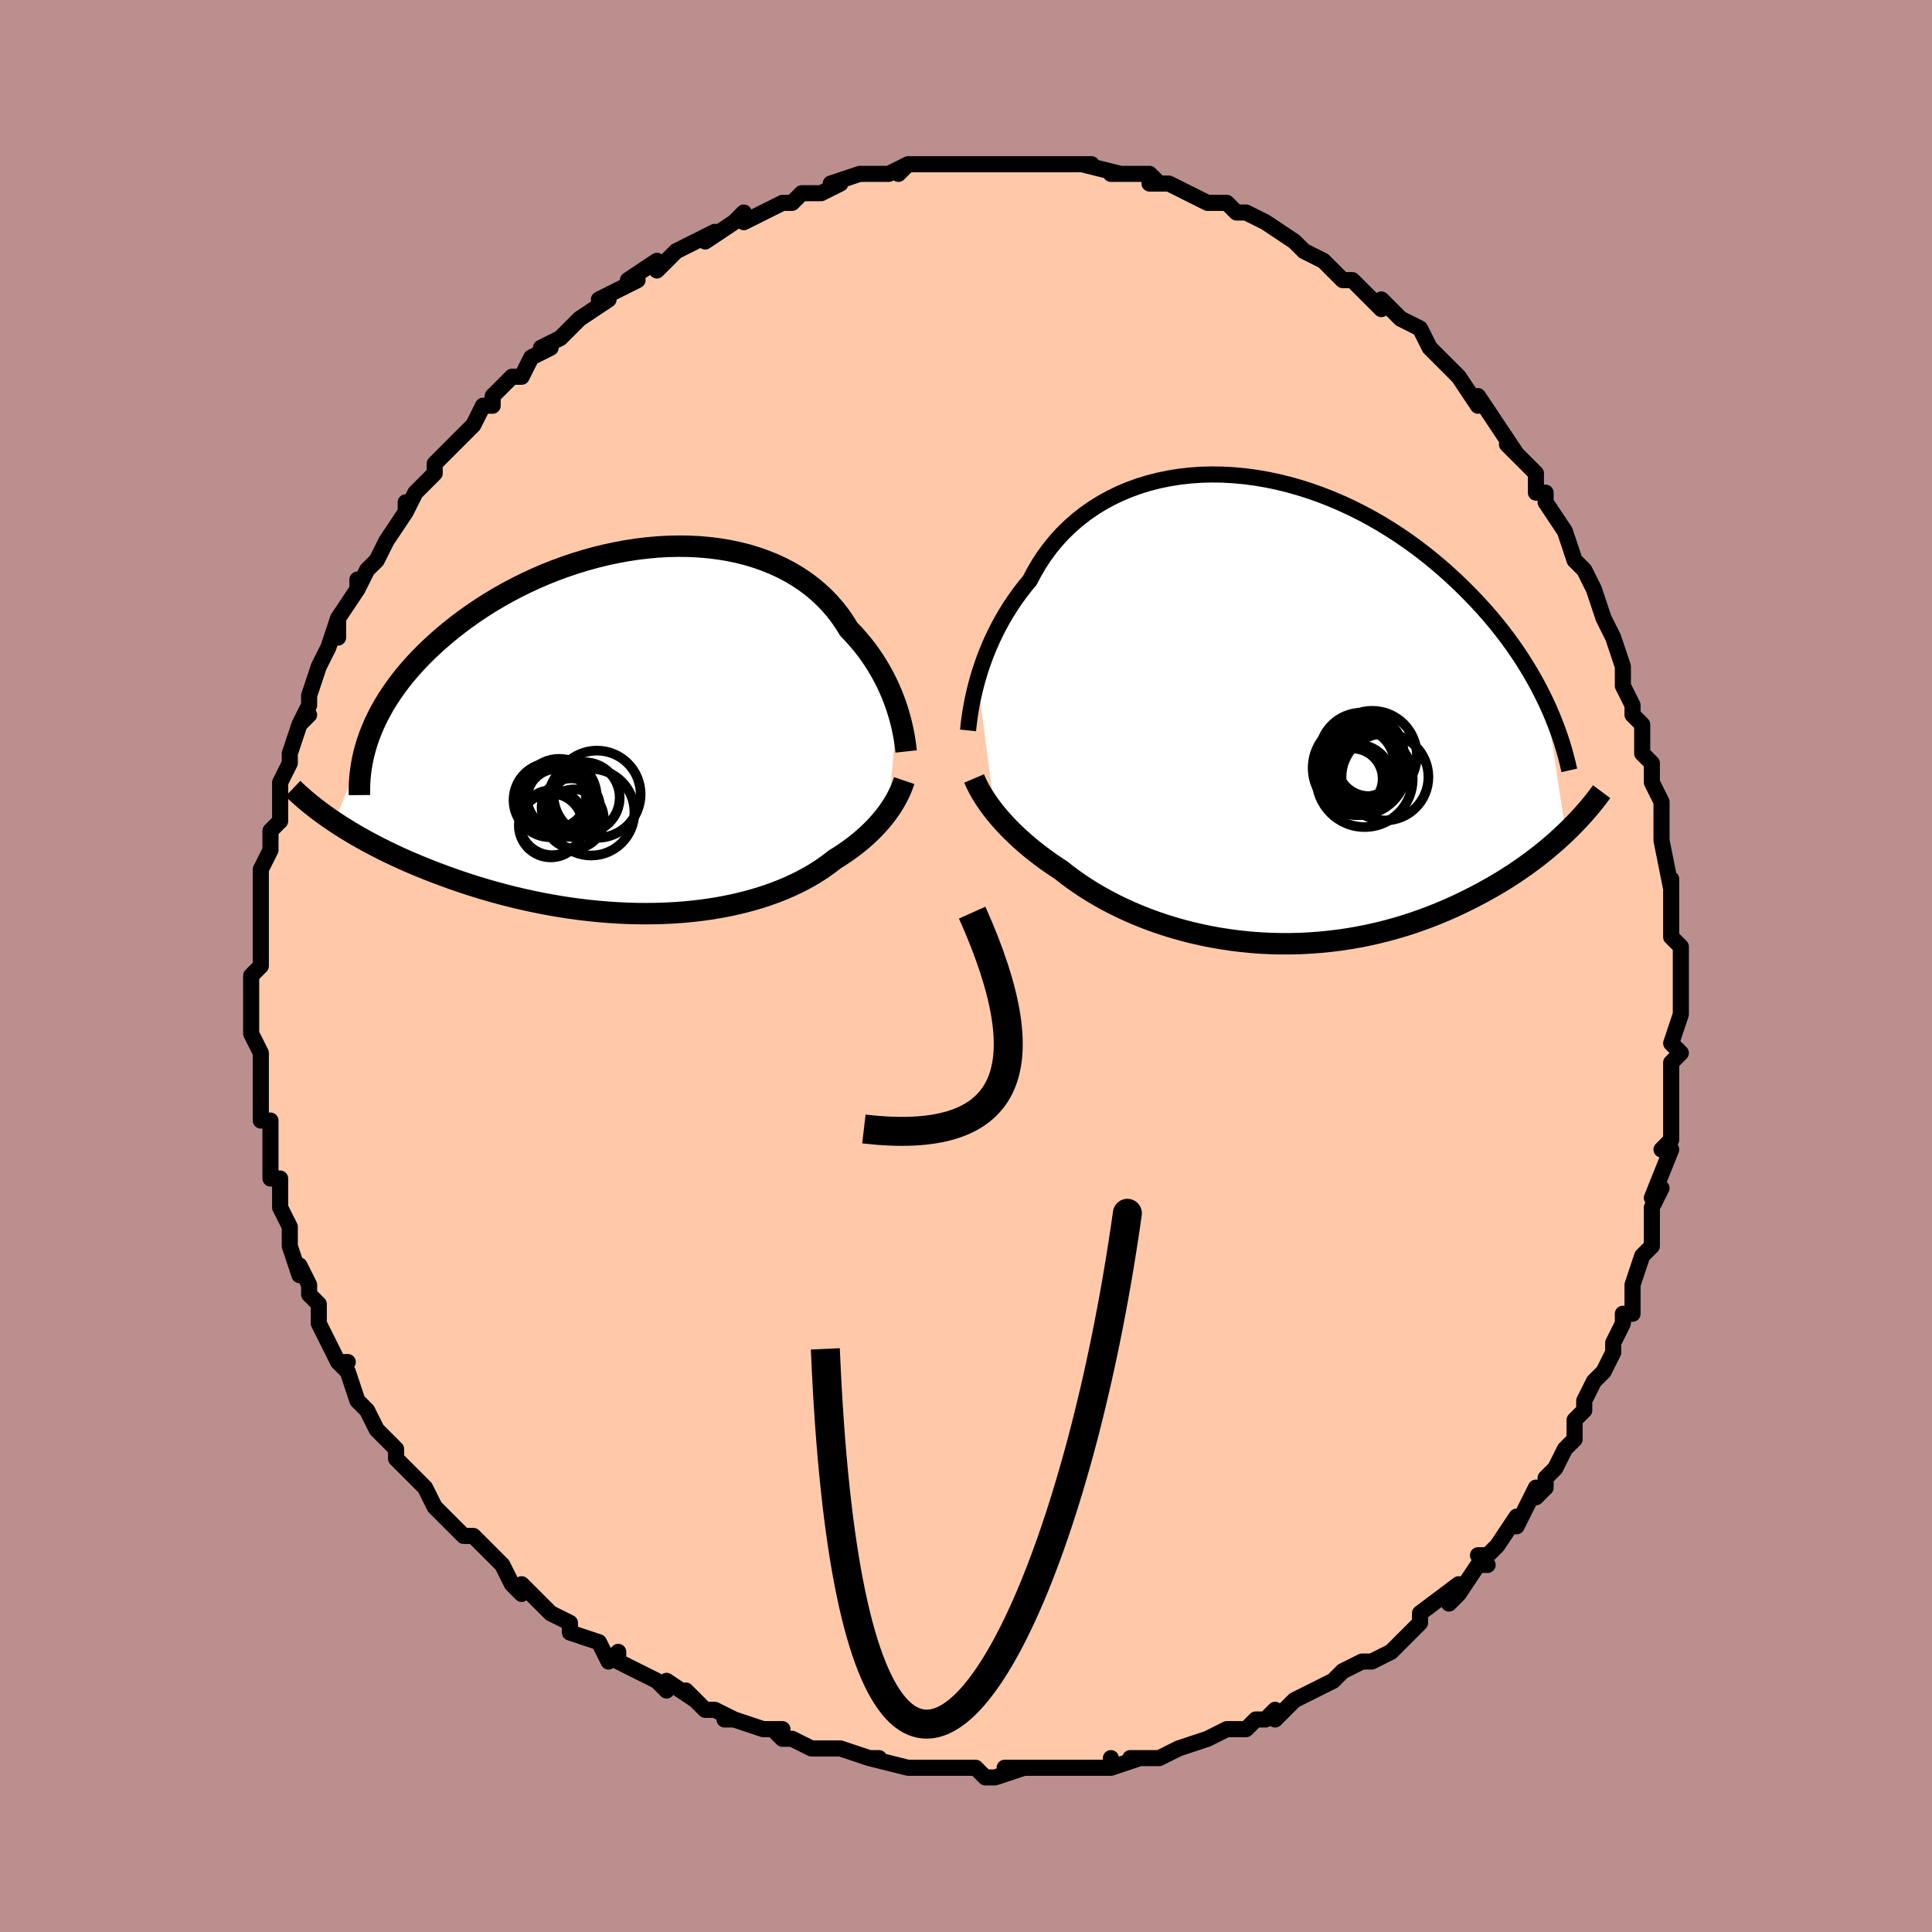 <svg viewBox="-100 -100 200 200" xmlns="http://www.w3.org/2000/svg" width="400" height="400" id="face-svg"><defs><clipPath id="leftEyeClipPath"><polyline points="25.909,-2.23,25.727,-2.769,25.526,-3.318,25.304,-3.875,25.06,-4.437,24.795,-5.003,24.507,-5.571,24.197,-6.14,23.864,-6.706,23.509,-7.27,23.129,-7.83,22.727,-8.383,22.301,-8.93,21.852,-9.467,21.379,-9.995,20.883,-10.512,20.453,-11.212,19.982,-11.894,19.47,-12.556,18.918,-13.195,18.325,-13.808,17.692,-14.395,17.02,-14.953,16.309,-15.481,15.562,-15.976,14.779,-16.439,13.962,-16.867,13.112,-17.259,12.231,-17.615,11.322,-17.934,10.385,-18.216,9.424,-18.459,8.439,-18.664,7.434,-18.83,6.411,-18.958,5.372,-19.048,4.319,-19.099,3.254,-19.113,2.181,-19.089,1.101,-19.028,0.016,-18.931,-1.07,-18.799,-2.157,-18.632,-3.24,-18.431,-4.319,-18.198,-5.392,-17.933,-6.455,-17.638,-7.507,-17.313,-8.546,-16.961,-9.571,-16.583,-10.579,-16.179,-11.568,-15.752,-12.538,-15.302,-13.487,-14.832,-14.413,-14.343,-15.315,-13.836,-16.192,-13.314,-17.044,-12.777,-17.868,-12.227,-18.666,-11.666,-19.435,-11.096,-20.176,-10.517,-20.888,-9.932,-21.571,-9.342,-22.226,-8.749,-22.851,-8.154,-23.45,-7.554,-24.021,-6.95,-24.566,-6.34,-25.084,-5.725,-25.574,-5.107,-26.036,-4.485,-26.471,-3.862,-26.879,-3.236,-27.258,-2.609,-27.611,-1.981,-27.935,-1.353,-28.232,-0.725,-28.502,-0.098,-28.745,0.528,-32.361,9.414,-31.834,9.761,-31.288,10.107,-30.725,10.452,-30.143,10.797,-29.543,11.14,-28.925,11.481,-28.29,11.821,-27.636,12.158,-26.966,12.492,-26.278,12.822,-25.573,13.149,-24.852,13.472,-24.115,13.79,-23.361,14.103,-22.591,14.413,-21.8,14.719,-20.991,15.022,-20.163,15.32,-19.316,15.613,-18.452,15.899,-17.572,16.177,-16.675,16.447,-15.763,16.707,-14.836,16.957,-13.897,17.196,-12.945,17.422,-11.982,17.635,-11.008,17.835,-10.026,18.019,-9.037,18.189,-8.041,18.343,-7.04,18.48,-6.036,18.599,-5.03,18.701,-4.022,18.785,-3.016,18.851,-2.012,18.897,-1.011,18.924,-0.016,18.931,0.973,18.919,1.953,18.886,2.924,18.834,3.884,18.762,4.832,18.67,5.766,18.558,6.684,18.426,7.586,18.276,8.47,18.106,9.336,17.918,10.181,17.711,11.004,17.487,11.805,17.246,12.583,16.989,13.337,16.717,14.066,16.429,14.768,16.127,15.445,15.813,16.094,15.486,16.716,15.148,17.31,14.8,17.877,14.443,18.415,14.077,18.926,13.706,19.409,13.328,19.903,13.019,20.381,12.705,20.84,12.386,21.283,12.062,21.708,11.734,22.115,11.402,22.505,11.068,22.877,10.73,23.231,10.391,23.568,10.05,23.887,9.708,24.189,9.366,24.473,9.023,24.741,8.682,24.991,8.342"></polyline></clipPath><clipPath id="rightEyeClipPath"><polyline points="-29.02,-3.129,-28.825,-3.791,-28.608,-4.466,-28.368,-5.151,-28.106,-5.845,-27.82,-6.545,-27.51,-7.249,-27.176,-7.954,-26.817,-8.658,-26.433,-9.36,-26.023,-10.057,-25.589,-10.747,-25.13,-11.43,-24.645,-12.103,-24.136,-12.764,-23.601,-13.413,-23.142,-14.289,-22.638,-15.144,-22.09,-15.974,-21.497,-16.777,-20.86,-17.55,-20.18,-18.29,-19.458,-18.995,-18.695,-19.663,-17.893,-20.291,-17.053,-20.879,-16.177,-21.424,-15.267,-21.926,-14.325,-22.382,-13.353,-22.793,-12.354,-23.157,-11.329,-23.474,-10.281,-23.743,-9.213,-23.964,-8.127,-24.137,-7.025,-24.263,-5.911,-24.341,-4.786,-24.371,-3.653,-24.355,-2.514,-24.293,-1.373,-24.186,-0.23,-24.035,0.91,-23.84,2.047,-23.604,3.178,-23.327,4.3,-23.01,5.412,-22.656,6.512,-22.266,7.598,-21.841,8.668,-21.383,9.721,-20.894,10.755,-20.376,11.768,-19.831,12.76,-19.26,13.729,-18.667,14.675,-18.051,15.596,-17.417,16.492,-16.765,17.361,-16.098,18.205,-15.418,19.022,-14.727,19.813,-14.026,20.577,-13.319,21.314,-12.606,22.025,-11.89,22.711,-11.173,23.372,-10.452,24.009,-9.726,24.622,-8.994,25.212,-8.258,25.778,-7.518,26.319,-6.776,26.837,-6.033,27.332,-5.288,27.802,-4.543,28.25,-3.799,28.674,-3.057,29.076,-2.316,29.455,-1.577,29.812,-0.842,31.87,12.7,31.411,13.131,30.936,13.562,30.444,13.992,29.935,14.422,29.409,14.85,28.865,15.276,28.305,15.7,27.727,16.121,27.132,16.538,26.52,16.951,25.891,17.359,25.244,17.761,24.581,18.157,23.9,18.546,23.202,18.93,22.484,19.311,21.746,19.687,20.988,20.056,20.211,20.417,19.414,20.769,18.598,21.111,17.762,21.441,16.908,21.757,16.036,22.06,15.147,22.346,14.24,22.616,13.318,22.868,12.38,23.101,11.428,23.314,10.463,23.506,9.485,23.677,8.496,23.825,7.498,23.95,6.49,24.051,5.476,24.128,4.455,24.181,3.43,24.208,2.402,24.21,1.373,24.186,0.343,24.137,-0.685,24.062,-1.71,23.961,-2.73,23.835,-3.744,23.684,-4.749,23.509,-5.745,23.309,-6.73,23.085,-7.702,22.838,-8.659,22.569,-9.6,22.279,-10.524,21.968,-11.429,21.638,-12.313,21.289,-13.175,20.922,-14.014,20.54,-14.829,20.143,-15.618,19.733,-16.381,19.31,-17.116,18.877,-17.822,18.434,-18.5,17.984,-19.148,17.529,-19.767,17.068,-20.355,16.605,-20.946,16.216,-21.519,15.824,-22.073,15.427,-22.61,15.027,-23.127,14.624,-23.626,14.22,-24.105,13.814,-24.565,13.408,-25.005,13.001,-25.425,12.596,-25.826,12.191,-26.207,11.789,-26.568,11.39,-26.908,10.995,-27.229,10.604"></polyline></clipPath><filter id="fuzzy"><feTurbulence id="turbulence" baseFrequency="0.05" numOctaves="3" type="noise" result="noise"></feTurbulence><feDisplacementMap in="SourceGraphic" in2="noise" scale="2"></feDisplacementMap></filter><linearGradient id="rainbowGradient" x1="0%" y1="0%" x2="100%" y2="0%"><stop offset="0%" style="stop-color: rgb(167, 133, 106);  stop-opacity: 1"></stop><stop offset="50%" style="stop-color: rgb(64, 224, 208);  stop-opacity: 1"></stop><stop offset="100%" style="stop-color: rgb(0, 0, 0);  stop-opacity: 1"></stop></linearGradient></defs><title>That&#39;s an ugly face</title><desc>CREATED BY XUAN TANG, MORE INFO AT TXSTC55.GITHUB.IO</desc><rect x="-100" y="-100" width="100%" height="100%" opacity="1" fill="rgb(188, 143, 143)"></rect><polyline id="faceContour" points="74,1,74,3,74,4,74,3,74,5,73,8,74,9,73,10,73,11,73,13,73,14,73,17,73,16,73,18,72,19,73,19,71,24,72,23,71,25,71,25,71,29,71,29,70,30,70,30,69,33,69,33,69,36,68,36,68,37,67,39,67,40,66,42,65,43,65,43,64,45,64,46,63,47,63,49,62,50,62,50,61,52,60,53,60,54,59,55,59,54,58,56,57,58,57,57,55,60,54,61,53,61,54,62,53,62,51,65,50,66,51,64,47,67,47,68,46,69,45,70,45,70,44,71,42,72,41,72,41,72,39,73,38,74,38,74,38,74,36,75,36,75,34,76,32,78,32,77,31,78,30,78,29,79,27,79,25,80,25,80,22,81,22,81,20,82,20,82,20,82,17,82,18,82,15,83,15,82,15,83,12,83,11,83,11,83,9,83,8,83,4,83,6,83,3,84,2,84,1,83,0,83,-2,83,-1,83,-5,83,-3,83,-5,83,-6,83,-10,82,-9,82,-10,82,-13,81,-14,81,-14,81,-16,81,-18,80,-19,80,-20,79,-19,79,-21,79,-24,78,-25,78,-24,78,-26,77,-27,77,-29,75,-28,76,-31,74,-31,75,-32,74,-34,73,-34,73,-36,72,-36,71,-37,72,-38,70,-41,69,-41,68,-43,67,-43,67,-44,66,-44,66,-46,64,-46,65,-47,64,-48,62,-48,62,-51,59,-52,59,-52,59,-53,58,-54,57,-54,57,-55,56,-56,54,-56,54,-59,51,-59,50,-59,50,-59,50,-61,48,-62,46,-62,46,-63,45,-63,45,-64,42,-65,41,-64,41,-65,41,-66,39,-67,37,-67,35,-68,34,-68,34,-68,33,-69,31,-69,32,-70,29,-70,29,-70,27,-70,27,-71,25,-71,22,-72,22,-72,20,-72,21,-72,19,-72,16,-73,16,-73,13,-73,12,-73,13,-73,12,-73,9,-73,9,-74,7,-74,7,-74,5,-74,3,-74,3,-74,1,-73,0,-73,-1,-73,-2,-73,-4,-73,-4,-73,-5,-73,-8,-73,-9,-73,-10,-72,-12,-72,-13,-72,-14,-71,-15,-71,-18,-71,-16,-71,-19,-70,-21,-70,-21,-70,-22,-69,-25,-68,-26,-69,-25,-68,-27,-68,-27,-68,-28,-67,-31,-67,-31,-66,-33,-65,-36,-65,-34,-65,-36,-63,-39,-63,-40,-63,-39,-62,-41,-61,-42,-60,-44,-60,-44,-60,-44,-58,-47,-58,-48,-58,-47,-57,-49,-57,-49,-55,-51,-55,-52,-53,-54,-52,-55,-53,-54,-51,-56,-50,-58,-49,-58,-49,-59,-48,-60,-47,-61,-46,-61,-45,-63,-43,-64,-44,-64,-44,-64,-42,-65,-40,-67,-40,-67,-40,-67,-37,-69,-38,-69,-36,-70,-34,-71,-35,-71,-32,-73,-32,-73,-32,-72,-30,-74,-28,-75,-28,-75,-26,-76,-27,-75,-24,-77,-23,-78,-23,-78,-23,-77,-21,-78,-19,-79,-18,-79,-17,-80,-16,-80,-15,-80,-13,-81,-14,-81,-11,-82,-10,-82,-11,-82,-8,-82,-6,-83,-7,-82,-6,-83,-5,-83,-3,-83,-3,-83,-2,-83,2,-83,2,-83,1,-83,3,-83,3,-83,7,-83,7,-83,8,-83,10,-83,9,-83,11,-83,13,-83,12,-83,16,-82,15,-82,16,-82,17,-82,19,-82,20,-81,19,-81,21,-81,23,-80,23,-80,25,-79,25,-79,27,-79,28,-78,29,-78,29,-78,31,-77,31,-77,34,-75,35,-74,35,-74,37,-73,37,-73,37,-73,39,-71,40,-71,41,-70,43,-68,43,-69,43,-69,45,-67,45,-67,47,-66,48,-64,49,-63,49,-63,50,-62,51,-61,51,-61,53,-58,53,-59,55,-56,55,-56,55,-56,57,-53,56,-54,58,-52,59,-51,59,-50,59,-49,60,-49,60,-48,62,-45,62,-45,62,-45,63,-42,64,-41,64,-41,64,-41,65,-39,66,-36,67,-34,67,-34,67,-34,68,-31,68,-31,68,-29,69,-27,69,-26,70,-25,70,-23,70,-22,71,-21,71,-19,72,-17,72,-16,72,-16,72,-13,72,-13,72,-13,73,-8,73,-9,73,-8,73,-7,73,-4,73,-3,74,-2,74,1,74,3" fill="#ffc9a9" stroke="black" stroke-width="1.667" stroke-linejoin="round" filter="url(#fuzzy)"></polyline><g transform="translate(30.214 -26.513)"><polyline id="rightCountour" points="-29.02,-3.129,-28.825,-3.791,-28.608,-4.466,-28.368,-5.151,-28.106,-5.845,-27.82,-6.545,-27.51,-7.249,-27.176,-7.954,-26.817,-8.658,-26.433,-9.36,-26.023,-10.057,-25.589,-10.747,-25.13,-11.43,-24.645,-12.103,-24.136,-12.764,-23.601,-13.413,-23.142,-14.289,-22.638,-15.144,-22.09,-15.974,-21.497,-16.777,-20.86,-17.55,-20.18,-18.29,-19.458,-18.995,-18.695,-19.663,-17.893,-20.291,-17.053,-20.879,-16.177,-21.424,-15.267,-21.926,-14.325,-22.382,-13.353,-22.793,-12.354,-23.157,-11.329,-23.474,-10.281,-23.743,-9.213,-23.964,-8.127,-24.137,-7.025,-24.263,-5.911,-24.341,-4.786,-24.371,-3.653,-24.355,-2.514,-24.293,-1.373,-24.186,-0.23,-24.035,0.91,-23.84,2.047,-23.604,3.178,-23.327,4.3,-23.01,5.412,-22.656,6.512,-22.266,7.598,-21.841,8.668,-21.383,9.721,-20.894,10.755,-20.376,11.768,-19.831,12.76,-19.26,13.729,-18.667,14.675,-18.051,15.596,-17.417,16.492,-16.765,17.361,-16.098,18.205,-15.418,19.022,-14.727,19.813,-14.026,20.577,-13.319,21.314,-12.606,22.025,-11.89,22.711,-11.173,23.372,-10.452,24.009,-9.726,24.622,-8.994,25.212,-8.258,25.778,-7.518,26.319,-6.776,26.837,-6.033,27.332,-5.288,27.802,-4.543,28.25,-3.799,28.674,-3.057,29.076,-2.316,29.455,-1.577,29.812,-0.842,31.87,12.7,31.411,13.131,30.936,13.562,30.444,13.992,29.935,14.422,29.409,14.85,28.865,15.276,28.305,15.7,27.727,16.121,27.132,16.538,26.52,16.951,25.891,17.359,25.244,17.761,24.581,18.157,23.9,18.546,23.202,18.93,22.484,19.311,21.746,19.687,20.988,20.056,20.211,20.417,19.414,20.769,18.598,21.111,17.762,21.441,16.908,21.757,16.036,22.06,15.147,22.346,14.24,22.616,13.318,22.868,12.38,23.101,11.428,23.314,10.463,23.506,9.485,23.677,8.496,23.825,7.498,23.95,6.49,24.051,5.476,24.128,4.455,24.181,3.43,24.208,2.402,24.21,1.373,24.186,0.343,24.137,-0.685,24.062,-1.71,23.961,-2.73,23.835,-3.744,23.684,-4.749,23.509,-5.745,23.309,-6.73,23.085,-7.702,22.838,-8.659,22.569,-9.6,22.279,-10.524,21.968,-11.429,21.638,-12.313,21.289,-13.175,20.922,-14.014,20.54,-14.829,20.143,-15.618,19.733,-16.381,19.31,-17.116,18.877,-17.822,18.434,-18.5,17.984,-19.148,17.529,-19.767,17.068,-20.355,16.605,-20.946,16.216,-21.519,15.824,-22.073,15.427,-22.61,15.027,-23.127,14.624,-23.626,14.22,-24.105,13.814,-24.565,13.408,-25.005,13.001,-25.425,12.596,-25.826,12.191,-26.207,11.789,-26.568,11.39,-26.908,10.995,-27.229,10.604" fill="white" stroke="white" stroke-width="0" stroke-linejoin="round" filter="url(#fuzzy)"></polyline></g><g transform="translate(-33.02 -24.349)"><polyline id="leftCountour" points="25.909,-2.23,25.727,-2.769,25.526,-3.318,25.304,-3.875,25.06,-4.437,24.795,-5.003,24.507,-5.571,24.197,-6.14,23.864,-6.706,23.509,-7.27,23.129,-7.83,22.727,-8.383,22.301,-8.93,21.852,-9.467,21.379,-9.995,20.883,-10.512,20.453,-11.212,19.982,-11.894,19.47,-12.556,18.918,-13.195,18.325,-13.808,17.692,-14.395,17.02,-14.953,16.309,-15.481,15.562,-15.976,14.779,-16.439,13.962,-16.867,13.112,-17.259,12.231,-17.615,11.322,-17.934,10.385,-18.216,9.424,-18.459,8.439,-18.664,7.434,-18.83,6.411,-18.958,5.372,-19.048,4.319,-19.099,3.254,-19.113,2.181,-19.089,1.101,-19.028,0.016,-18.931,-1.07,-18.799,-2.157,-18.632,-3.24,-18.431,-4.319,-18.198,-5.392,-17.933,-6.455,-17.638,-7.507,-17.313,-8.546,-16.961,-9.571,-16.583,-10.579,-16.179,-11.568,-15.752,-12.538,-15.302,-13.487,-14.832,-14.413,-14.343,-15.315,-13.836,-16.192,-13.314,-17.044,-12.777,-17.868,-12.227,-18.666,-11.666,-19.435,-11.096,-20.176,-10.517,-20.888,-9.932,-21.571,-9.342,-22.226,-8.749,-22.851,-8.154,-23.45,-7.554,-24.021,-6.95,-24.566,-6.34,-25.084,-5.725,-25.574,-5.107,-26.036,-4.485,-26.471,-3.862,-26.879,-3.236,-27.258,-2.609,-27.611,-1.981,-27.935,-1.353,-28.232,-0.725,-28.502,-0.098,-28.745,0.528,-32.361,9.414,-31.834,9.761,-31.288,10.107,-30.725,10.452,-30.143,10.797,-29.543,11.14,-28.925,11.481,-28.29,11.821,-27.636,12.158,-26.966,12.492,-26.278,12.822,-25.573,13.149,-24.852,13.472,-24.115,13.79,-23.361,14.103,-22.591,14.413,-21.8,14.719,-20.991,15.022,-20.163,15.32,-19.316,15.613,-18.452,15.899,-17.572,16.177,-16.675,16.447,-15.763,16.707,-14.836,16.957,-13.897,17.196,-12.945,17.422,-11.982,17.635,-11.008,17.835,-10.026,18.019,-9.037,18.189,-8.041,18.343,-7.04,18.48,-6.036,18.599,-5.03,18.701,-4.022,18.785,-3.016,18.851,-2.012,18.897,-1.011,18.924,-0.016,18.931,0.973,18.919,1.953,18.886,2.924,18.834,3.884,18.762,4.832,18.67,5.766,18.558,6.684,18.426,7.586,18.276,8.47,18.106,9.336,17.918,10.181,17.711,11.004,17.487,11.805,17.246,12.583,16.989,13.337,16.717,14.066,16.429,14.768,16.127,15.445,15.813,16.094,15.486,16.716,15.148,17.31,14.8,17.877,14.443,18.415,14.077,18.926,13.706,19.409,13.328,19.903,13.019,20.381,12.705,20.84,12.386,21.283,12.062,21.708,11.734,22.115,11.402,22.505,11.068,22.877,10.73,23.231,10.391,23.568,10.05,23.887,9.708,24.189,9.366,24.473,9.023,24.741,8.682,24.991,8.342" fill="white" stroke="white" stroke-width="0" stroke-linejoin="round" filter="url(#fuzzy)"></polyline></g><g transform="translate(30.214 -26.513)"><polyline id="rightUpper" points="-30.003,2.126,-29.964,1.759,-29.917,1.348,-29.858,0.897,-29.787,0.407,-29.702,-0.116,-29.601,-0.669,-29.484,-1.25,-29.348,-1.856,-29.194,-2.483,-29.02,-3.129,-28.825,-3.791,-28.608,-4.466,-28.368,-5.151,-28.106,-5.845,-27.82,-6.545,-27.51,-7.249,-27.176,-7.954,-26.817,-8.658,-26.433,-9.36,-26.023,-10.057,-25.589,-10.747,-25.13,-11.43,-24.645,-12.103,-24.136,-12.764,-23.601,-13.413,-23.142,-14.289,-22.638,-15.144,-22.09,-15.974,-21.497,-16.777,-20.86,-17.55,-20.18,-18.29,-19.458,-18.995,-18.695,-19.663,-17.893,-20.291,-17.053,-20.879,-16.177,-21.424,-15.267,-21.926,-14.325,-22.382,-13.353,-22.793,-12.354,-23.157,-11.329,-23.474,-10.281,-23.743,-9.213,-23.964,-8.127,-24.137,-7.025,-24.263,-5.911,-24.341,-4.786,-24.371,-3.653,-24.355,-2.514,-24.293,-1.373,-24.186,-0.23,-24.035,0.91,-23.84,2.047,-23.604,3.178,-23.327,4.3,-23.01,5.412,-22.656,6.512,-22.266,7.598,-21.841,8.668,-21.383,9.721,-20.894,10.755,-20.376,11.768,-19.831,12.76,-19.26,13.729,-18.667,14.675,-18.051,15.596,-17.417,16.492,-16.765,17.361,-16.098,18.205,-15.418,19.022,-14.727,19.813,-14.026,20.577,-13.319,21.314,-12.606,22.025,-11.89,22.711,-11.173,23.372,-10.452,24.009,-9.726,24.622,-8.994,25.212,-8.258,25.778,-7.518,26.319,-6.776,26.837,-6.033,27.332,-5.288,27.802,-4.543,28.25,-3.799,28.674,-3.057,29.076,-2.316,29.455,-1.577,29.812,-0.842,30.147,-0.11,30.46,0.618,30.752,1.341,31.023,2.06,31.274,2.774,31.505,3.482,31.717,4.185,31.91,4.883,32.084,5.575,32.24,6.261" fill="none" stroke="black" stroke-width="1.667" stroke-linejoin="round" filter="url(#fuzzy)"></polyline><polyline id="rightLower" points="-29.375,7.099,-29.244,7.405,-29.094,7.723,-28.927,8.052,-28.742,8.391,-28.538,8.74,-28.315,9.098,-28.073,9.465,-27.811,9.838,-27.53,10.218,-27.229,10.604,-26.908,10.995,-26.568,11.39,-26.207,11.789,-25.826,12.191,-25.425,12.596,-25.005,13.001,-24.565,13.408,-24.105,13.814,-23.626,14.22,-23.127,14.624,-22.61,15.027,-22.073,15.427,-21.519,15.824,-20.946,16.216,-20.355,16.605,-19.767,17.068,-19.148,17.529,-18.5,17.984,-17.822,18.434,-17.116,18.877,-16.381,19.31,-15.618,19.733,-14.829,20.143,-14.014,20.54,-13.175,20.922,-12.313,21.289,-11.429,21.638,-10.524,21.968,-9.6,22.279,-8.659,22.569,-7.702,22.838,-6.73,23.085,-5.745,23.309,-4.749,23.509,-3.744,23.684,-2.73,23.835,-1.71,23.961,-0.685,24.062,0.343,24.137,1.373,24.186,2.402,24.21,3.43,24.208,4.455,24.181,5.476,24.128,6.49,24.051,7.498,23.95,8.496,23.825,9.485,23.677,10.463,23.506,11.428,23.314,12.38,23.101,13.318,22.868,14.24,22.616,15.147,22.346,16.036,22.06,16.908,21.757,17.762,21.441,18.598,21.111,19.414,20.769,20.211,20.417,20.988,20.056,21.746,19.687,22.484,19.311,23.202,18.93,23.9,18.546,24.581,18.157,25.244,17.761,25.891,17.359,26.52,16.951,27.132,16.538,27.727,16.121,28.305,15.7,28.865,15.276,29.409,14.85,29.935,14.422,30.444,13.992,30.936,13.562,31.411,13.131,31.87,12.7,32.312,12.269,32.737,11.84,33.147,11.411,33.541,10.985,33.919,10.559,34.282,10.136,34.629,9.716,34.963,9.297,35.282,8.881,35.587,8.468" fill="none" stroke="black" stroke-width="2.222" stroke-linejoin="round" filter="url(#fuzzy)"></polyline><!--[--><circle r="4.498" cx="13.158" cy="6.948" stroke="black" fill="none" stroke-width="1" filter="url(#fuzzy)" clip-path="url(#rightEyeClipPath)"></circle><circle r="3.831" cx="10.317" cy="5.653" stroke="black" fill="none" stroke-width="1" filter="url(#fuzzy)" clip-path="url(#rightEyeClipPath)"></circle><circle r="4.079" cx="10.614" cy="6.179" stroke="black" fill="none" stroke-width="1" filter="url(#fuzzy)" clip-path="url(#rightEyeClipPath)"></circle><circle r="4.368" cx="10.744" cy="4.654" stroke="black" fill="none" stroke-width="1" filter="url(#fuzzy)" clip-path="url(#rightEyeClipPath)"></circle><circle r="4.981" cx="11.049" cy="7.147" stroke="black" fill="none" stroke-width="1" filter="url(#fuzzy)" clip-path="url(#rightEyeClipPath)"></circle><circle r="4.627" cx="11.832" cy="4.721" stroke="black" fill="none" stroke-width="1" filter="url(#fuzzy)" clip-path="url(#rightEyeClipPath)"></circle><circle r="3.664" cx="10.236" cy="7.239" stroke="black" fill="none" stroke-width="1" filter="url(#fuzzy)" clip-path="url(#rightEyeClipPath)"></circle><circle r="4.875" cx="10.549" cy="6.011" stroke="black" fill="none" stroke-width="1" filter="url(#fuzzy)" clip-path="url(#rightEyeClipPath)"></circle><circle r="3.317" cx="11.491" cy="5.611" stroke="black" fill="none" stroke-width="1" filter="url(#fuzzy)" clip-path="url(#rightEyeClipPath)"></circle><circle r="3.135" cx="9.783" cy="7.129" stroke="black" fill="none" stroke-width="1" filter="url(#fuzzy)" clip-path="url(#rightEyeClipPath)"></circle><!--]--></g><g transform="translate(-33.02 -24.349)"><polyline id="leftUpper" points="26.823,2.14,26.789,1.824,26.745,1.475,26.691,1.094,26.624,0.684,26.545,0.249,26.451,-0.21,26.341,-0.69,26.215,-1.188,26.071,-1.702,25.909,-2.23,25.727,-2.769,25.526,-3.318,25.304,-3.875,25.06,-4.437,24.795,-5.003,24.507,-5.571,24.197,-6.14,23.864,-6.706,23.509,-7.27,23.129,-7.83,22.727,-8.383,22.301,-8.93,21.852,-9.467,21.379,-9.995,20.883,-10.512,20.453,-11.212,19.982,-11.894,19.47,-12.556,18.918,-13.195,18.325,-13.808,17.692,-14.395,17.02,-14.953,16.309,-15.481,15.562,-15.976,14.779,-16.439,13.962,-16.867,13.112,-17.259,12.231,-17.615,11.322,-17.934,10.385,-18.216,9.424,-18.459,8.439,-18.664,7.434,-18.83,6.411,-18.958,5.372,-19.048,4.319,-19.099,3.254,-19.113,2.181,-19.089,1.101,-19.028,0.016,-18.931,-1.07,-18.799,-2.157,-18.632,-3.24,-18.431,-4.319,-18.198,-5.392,-17.933,-6.455,-17.638,-7.507,-17.313,-8.546,-16.961,-9.571,-16.583,-10.579,-16.179,-11.568,-15.752,-12.538,-15.302,-13.487,-14.832,-14.413,-14.343,-15.315,-13.836,-16.192,-13.314,-17.044,-12.777,-17.868,-12.227,-18.666,-11.666,-19.435,-11.096,-20.176,-10.517,-20.888,-9.932,-21.571,-9.342,-22.226,-8.749,-22.851,-8.154,-23.45,-7.554,-24.021,-6.95,-24.566,-6.34,-25.084,-5.725,-25.574,-5.107,-26.036,-4.485,-26.471,-3.862,-26.879,-3.236,-27.258,-2.609,-27.611,-1.981,-27.935,-1.353,-28.232,-0.725,-28.502,-0.098,-28.745,0.528,-28.962,1.152,-29.152,1.775,-29.315,2.395,-29.453,3.013,-29.566,3.628,-29.654,4.24,-29.718,4.849,-29.758,5.455,-29.775,6.058,-29.769,6.657" fill="none" stroke="black" stroke-width="2.222" stroke-linejoin="round" filter="url(#fuzzy)"></polyline><polyline id="leftLower" points="26.621,5.154,26.523,5.445,26.413,5.744,26.289,6.05,26.15,6.363,25.996,6.682,25.827,7.007,25.642,7.335,25.442,7.668,25.225,8.003,24.991,8.342,24.741,8.682,24.473,9.023,24.189,9.366,23.887,9.708,23.568,10.05,23.231,10.391,22.877,10.73,22.505,11.068,22.115,11.402,21.708,11.734,21.283,12.062,20.84,12.386,20.381,12.705,19.903,13.019,19.409,13.328,18.926,13.706,18.415,14.077,17.877,14.443,17.31,14.8,16.716,15.148,16.094,15.486,15.445,15.813,14.768,16.127,14.066,16.429,13.337,16.717,12.583,16.989,11.805,17.246,11.004,17.487,10.181,17.711,9.336,17.918,8.47,18.106,7.586,18.276,6.684,18.426,5.766,18.558,4.832,18.67,3.884,18.762,2.924,18.834,1.953,18.886,0.973,18.919,-0.016,18.931,-1.011,18.924,-2.012,18.897,-3.016,18.851,-4.022,18.785,-5.03,18.701,-6.036,18.599,-7.04,18.48,-8.041,18.343,-9.037,18.189,-10.026,18.019,-11.008,17.835,-11.982,17.635,-12.945,17.422,-13.897,17.196,-14.836,16.957,-15.763,16.707,-16.675,16.447,-17.572,16.177,-18.452,15.899,-19.316,15.613,-20.163,15.32,-20.991,15.022,-21.8,14.719,-22.591,14.413,-23.361,14.103,-24.115,13.79,-24.852,13.472,-25.573,13.149,-26.278,12.822,-26.966,12.492,-27.636,12.158,-28.29,11.821,-28.925,11.481,-29.543,11.14,-30.143,10.797,-30.725,10.452,-31.288,10.107,-31.834,9.761,-32.361,9.414,-32.87,9.068,-33.361,8.722,-33.834,8.376,-34.289,8.031,-34.727,7.687,-35.147,7.344,-35.55,7.002,-35.936,6.661,-36.305,6.322,-36.658,5.984" fill="none" stroke="black" stroke-width="2.222" stroke-linejoin="round" filter="url(#fuzzy)"></polyline><!--[--><circle r="3.665" cx="-6.495" cy="6.916" stroke="black" fill="none" stroke-width="1" filter="url(#fuzzy)" clip-path="url(#leftEyeClipPath)"></circle><circle r="3.371" cx="-9.816" cy="9.504" stroke="black" fill="none" stroke-width="1" filter="url(#fuzzy)" clip-path="url(#leftEyeClipPath)"></circle><circle r="3.307" cx="-9.965" cy="9.799" stroke="black" fill="none" stroke-width="1" filter="url(#fuzzy)" clip-path="url(#leftEyeClipPath)"></circle><circle r="3.04" cx="-9.367" cy="6.999" stroke="black" fill="none" stroke-width="1" filter="url(#fuzzy)" clip-path="url(#leftEyeClipPath)"></circle><circle r="3.029" cx="-7.885" cy="7.958" stroke="black" fill="none" stroke-width="1" filter="url(#fuzzy)" clip-path="url(#leftEyeClipPath)"></circle><circle r="4.482" cx="-5.784" cy="8.429" stroke="black" fill="none" stroke-width="1" filter="url(#fuzzy)" clip-path="url(#leftEyeClipPath)"></circle><circle r="3.883" cx="-9.093" cy="6.787" stroke="black" fill="none" stroke-width="1" filter="url(#fuzzy)" clip-path="url(#leftEyeClipPath)"></circle><circle r="3.057" cx="-7.531" cy="9.118" stroke="black" fill="none" stroke-width="1" filter="url(#fuzzy)" clip-path="url(#leftEyeClipPath)"></circle><circle r="3.849" cx="-9.971" cy="7.175" stroke="black" fill="none" stroke-width="1" filter="url(#fuzzy)" clip-path="url(#leftEyeClipPath)"></circle><circle r="4.516" cx="-5.179" cy="6.567" stroke="black" fill="none" stroke-width="1" filter="url(#fuzzy)" clip-path="url(#leftEyeClipPath)"></circle><!--]--></g><g id="hairs"><!--[--><!--]--></g><g id="lineNose"><path d="M -10.57 16.872, Q11.846 19.485,0.638 -5.526" fill="none" stroke="black" stroke-width="3" stroke-linejoin="round" filter="url(#fuzzy)"></path></g><g id="mouth"><polyline points="-14.562,39.633,-14.471,41.652,-14.369,43.61,-14.256,45.509,-14.133,47.349,-13.999,49.13,-13.855,50.853,-13.701,52.518,-13.537,54.127,-13.364,55.678,-13.182,57.174,-12.99,58.614,-12.789,59.999,-12.58,61.33,-12.362,62.606,-12.135,63.829,-11.9,64.999,-11.658,66.116,-11.407,67.181,-11.15,68.195,-10.884,69.157,-10.612,70.07,-10.332,70.932,-10.046,71.744,-9.753,72.508,-9.454,73.223,-9.148,73.89,-8.837,74.51,-8.519,75.082,-8.196,75.609,-7.868,76.089,-7.534,76.524,-7.196,76.913,-6.853,77.259,-6.505,77.56,-6.152,77.818,-5.796,78.033,-5.435,78.206,-5.071,78.336,-4.703,78.425,-4.332,78.474,-3.957,78.482,-3.579,78.45,-3.199,78.378,-2.816,78.268,-2.43,78.119,-2.042,77.932,-1.653,77.708,-1.261,77.447,-0.868,77.15,-0.473,76.817,-0.077,76.449,0.32,76.045,0.718,75.608,1.116,75.136,1.515,74.631,1.914,74.094,2.313,73.524,2.712,72.922,3.111,72.289,3.509,71.625,3.906,70.93,4.303,70.206,4.698,69.453,5.092,68.671,5.484,67.86,5.875,67.022,6.264,66.156,6.65,65.264,7.035,64.346,7.416,63.401,7.795,62.432,8.171,61.437,8.544,60.419,8.914,59.377,9.28,58.311,9.642,57.223,10.001,56.112,10.355,54.98,10.705,53.827,11.05,52.653,11.391,51.458,11.727,50.244,12.058,49.011,12.383,47.759,12.703,46.489,13.017,45.201,13.326,43.897,13.628,42.575,13.924,41.237,14.213,39.884,14.496,38.515,14.772,37.132,15.04,35.735,15.302,34.324,15.556,32.9,15.802,31.463,16.04,30.014,16.271,28.554,16.493,27.083,16.706,25.6,16.493,27.083,16.271,28.554,16.04,30.014,15.802,31.463,15.556,32.9,15.302,34.324,15.04,35.735,14.772,37.132,14.496,38.515,14.213,39.884,13.924,41.237,13.628,42.575,13.326,43.897,13.017,45.201,12.703,46.489,12.383,47.759,12.058,49.011,11.727,50.244,11.391,51.458,11.05,52.653,10.705,53.827,10.355,54.98,10.001,56.112,9.642,57.223,9.28,58.311,8.914,59.377,8.544,60.419,8.171,61.437,7.795,62.432,7.416,63.401,7.035,64.346,6.65,65.264,6.264,66.156,5.875,67.022,5.484,67.86,5.092,68.671,4.698,69.453,4.303,70.206,3.906,70.93,3.509,71.625,3.111,72.289,2.712,72.922,2.313,73.524,1.914,74.094,1.515,74.631,1.116,75.136,0.718,75.608,0.32,76.045,-0.077,76.449,-0.473,76.817,-0.868,77.15,-1.261,77.447,-1.653,77.708,-2.042,77.932,-2.43,78.119,-2.816,78.268,-3.199,78.378,-3.579,78.45,-3.957,78.482,-4.332,78.474,-4.703,78.425,-5.071,78.336,-5.435,78.206,-5.796,78.033,-6.152,77.818,-6.505,77.56,-6.853,77.259,-7.196,76.913,-7.534,76.524,-7.868,76.089,-8.196,75.609,-8.519,75.082,-8.837,74.51,-9.148,73.89,-9.454,73.223,-9.753,72.508,-10.046,71.744,-10.332,70.932,-10.612,70.07,-10.884,69.157,-11.15,68.195,-11.407,67.181,-11.658,66.116,-11.9,64.999,-12.135,63.829,-12.362,62.606,-12.58,61.33,-12.789,59.999,-12.99,58.614,-13.182,57.174,-13.364,55.678,-13.537,54.127,-13.701,52.518,-13.855,50.853,-13.999,49.13,-14.133,47.349,-14.256,45.509,-14.369,43.61,-14.471,41.652" fill="rgb(215,127,140)" stroke="black" stroke-width="3" stroke-linejoin="round" filter="url(#fuzzy)"></polyline></g></svg>